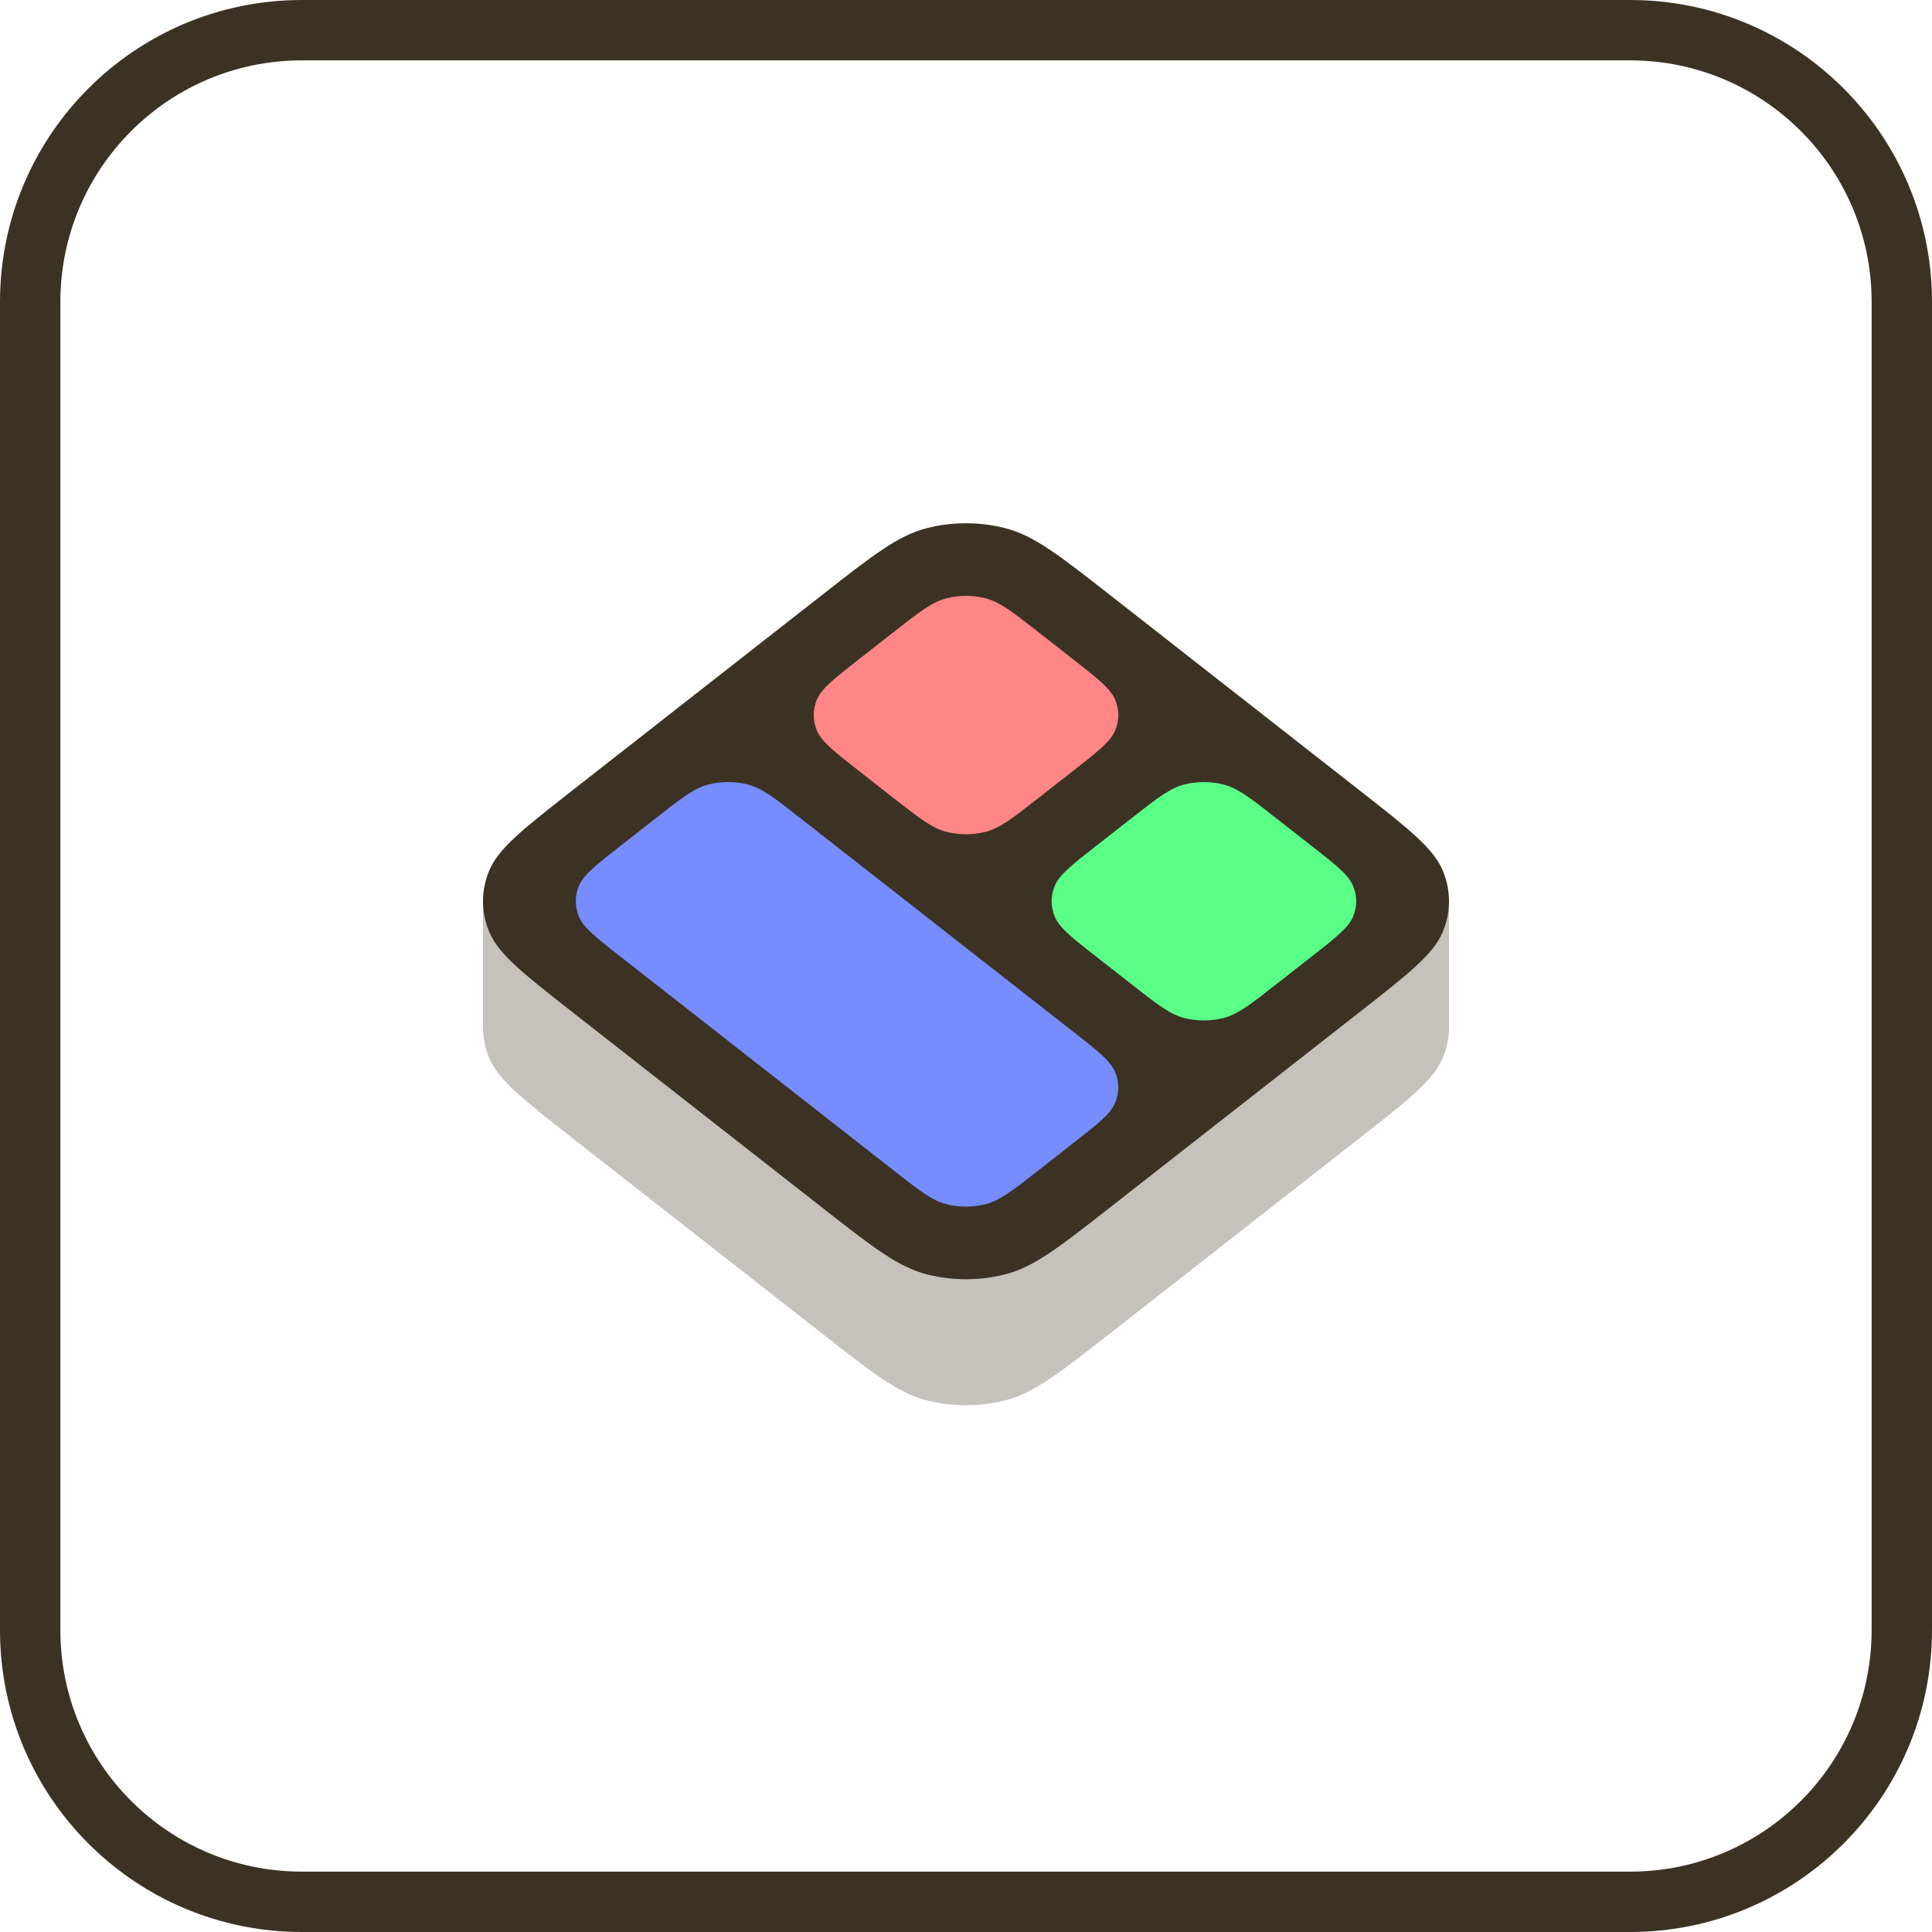 <svg width="32" height="32" viewBox="0 0 32 32" fill="none" xmlns="http://www.w3.org/2000/svg">
<path d="M5 0.5H27C29.485 0.5 31.5 2.515 31.5 5V27C31.5 29.485 29.485 31.5 27 31.5H5C2.515 31.5 0.5 29.485 0.5 27V5C0.5 2.515 2.515 0.5 5 0.5Z" stroke="#3C3223"/>
<g clip-path="url(#clip0_3394_94)">
<path opacity="0.3" fill-rule="evenodd" clip-rule="evenodd" d="M9.499 18.865C8.671 18.217 8.257 17.893 8.102 17.52C8.034 17.356 8 17.185 8 17.015V14.928H8.522V15.964C8.75 15.75 9.068 15.501 9.499 15.165L13.636 11.927C14.463 11.279 14.877 10.955 15.354 10.834C15.774 10.727 16.226 10.727 16.646 10.834C17.123 10.955 17.537 11.279 18.364 11.927L22.501 15.165C22.932 15.501 23.25 15.75 23.478 15.964V14.928H24V17.015C24 17.185 23.966 17.356 23.898 17.52C23.743 17.893 23.329 18.217 22.501 18.865L18.364 22.103C17.537 22.75 17.123 23.074 16.646 23.196C16.226 23.302 15.774 23.302 15.354 23.196C14.877 23.074 14.463 22.75 13.636 22.103L9.499 18.865Z" fill="#3C3223"/>
<path d="M9.499 16.778C8.671 16.13 8.257 15.806 8.102 15.433C7.966 15.104 7.966 14.751 8.102 14.422C8.257 14.049 8.671 13.725 9.499 13.077L13.636 9.839C14.463 9.192 14.877 8.868 15.354 8.747C15.774 8.64 16.226 8.64 16.646 8.747C17.123 8.868 17.537 9.192 18.364 9.839L22.501 13.077C23.329 13.725 23.743 14.049 23.898 14.422C24.034 14.751 24.034 15.104 23.898 15.433C23.743 15.806 23.329 16.13 22.501 16.778L18.364 20.016C17.537 20.663 17.123 20.987 16.646 21.108C16.226 21.215 15.774 21.215 15.354 21.108C14.877 20.987 14.463 20.663 13.636 20.016L9.499 16.778Z" fill="#3C3223"/>
<path d="M14.227 12.769C13.813 12.445 13.606 12.283 13.529 12.097C13.461 11.932 13.461 11.755 13.529 11.591C13.606 11.405 13.813 11.243 14.227 10.919L14.818 10.456C15.232 10.132 15.439 9.97 15.677 9.91C15.887 9.856 16.113 9.856 16.323 9.91C16.561 9.97 16.768 10.132 17.182 10.456L17.773 10.919C18.187 11.243 18.394 11.405 18.471 11.591C18.54 11.755 18.54 11.932 18.471 12.097C18.394 12.283 18.187 12.445 17.773 12.769L17.182 13.232C16.768 13.555 16.561 13.717 16.323 13.778C16.113 13.831 15.887 13.831 15.677 13.778C15.439 13.717 15.232 13.555 14.818 13.232L14.227 12.769Z" fill="#FF8686"/>
<path d="M18.167 15.853C17.753 15.529 17.547 15.367 17.469 15.18C17.401 15.016 17.401 14.839 17.469 14.675C17.547 14.488 17.753 14.326 18.167 14.002L18.758 13.54C19.172 13.216 19.379 13.054 19.617 12.993C19.827 12.94 20.053 12.94 20.263 12.993C20.502 13.054 20.709 13.216 21.122 13.54L21.713 14.002C22.127 14.326 22.334 14.488 22.412 14.675C22.48 14.839 22.48 15.016 22.412 15.18C22.334 15.367 22.127 15.529 21.713 15.853L21.122 16.315C20.709 16.639 20.502 16.801 20.263 16.862C20.053 16.915 19.827 16.915 19.617 16.862C19.379 16.801 19.172 16.639 18.758 16.315L18.167 15.853Z" fill="#5AFF88"/>
<path d="M10.287 15.853C9.873 15.529 9.666 15.367 9.588 15.18C9.52 15.016 9.52 14.839 9.588 14.675C9.666 14.488 9.873 14.326 10.287 14.002L10.878 13.54C11.291 13.216 11.498 13.054 11.737 12.993C11.947 12.94 12.173 12.94 12.383 12.993C12.621 13.054 12.828 13.216 13.242 13.54L17.773 17.086C18.187 17.41 18.394 17.572 18.471 17.759C18.54 17.923 18.54 18.1 18.471 18.264C18.394 18.451 18.187 18.613 17.773 18.936L17.182 19.399C16.768 19.723 16.561 19.885 16.323 19.945C16.113 19.999 15.887 19.999 15.677 19.945C15.439 19.885 15.232 19.723 14.818 19.399L10.287 15.853Z" fill="#768CFF"/>
</g>
<defs>
<clipPath id="clip0_3394_94">
<rect width="16" height="16" fill="white" transform="translate(8 8)"/>
</clipPath>
</defs>
</svg>
